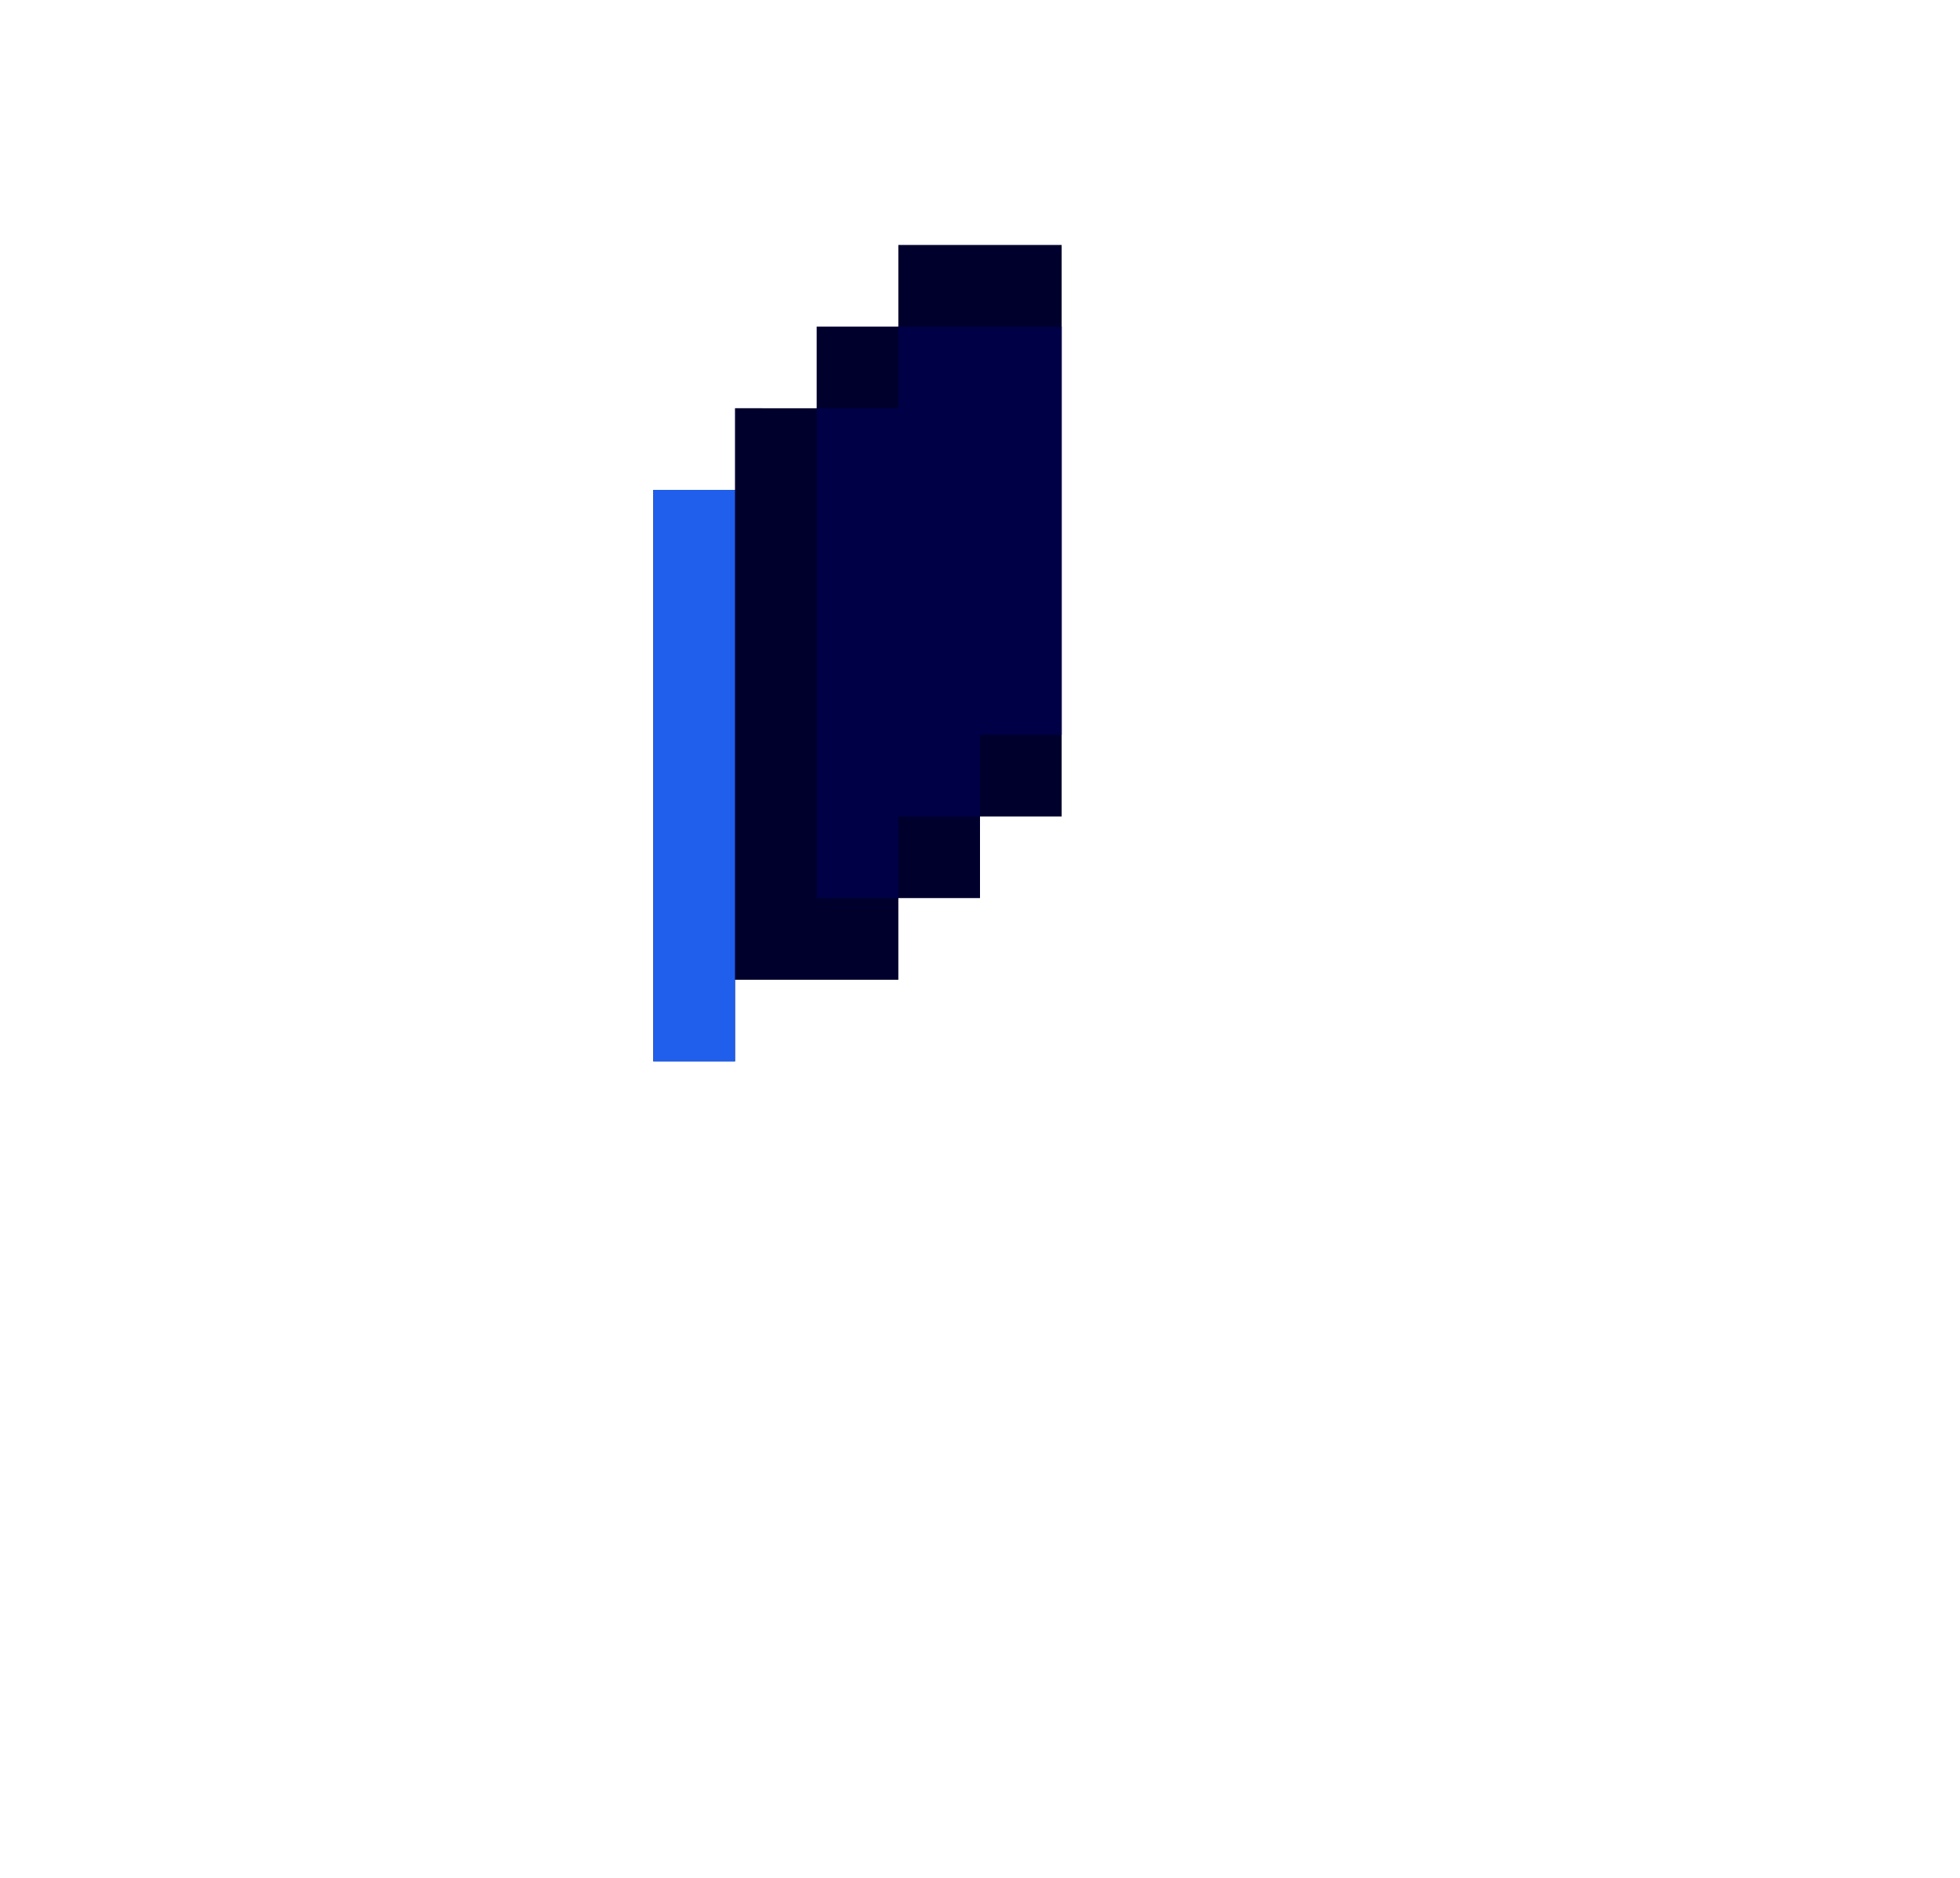 <svg xmlns="http://www.w3.org/2000/svg" viewBox="0 0 24 23"><path d="M8,6v7h1v-1h2v-1h1v-1h1V3h-2v1h-1v1H9v1H8z" fill="#00002d"/><path d="M10,5v6h1v-1h1V9h1V4h-2v1H10z" fill="#000046"/><path d="M8,6v7h1V6H8z" fill="#205fec"/></svg>